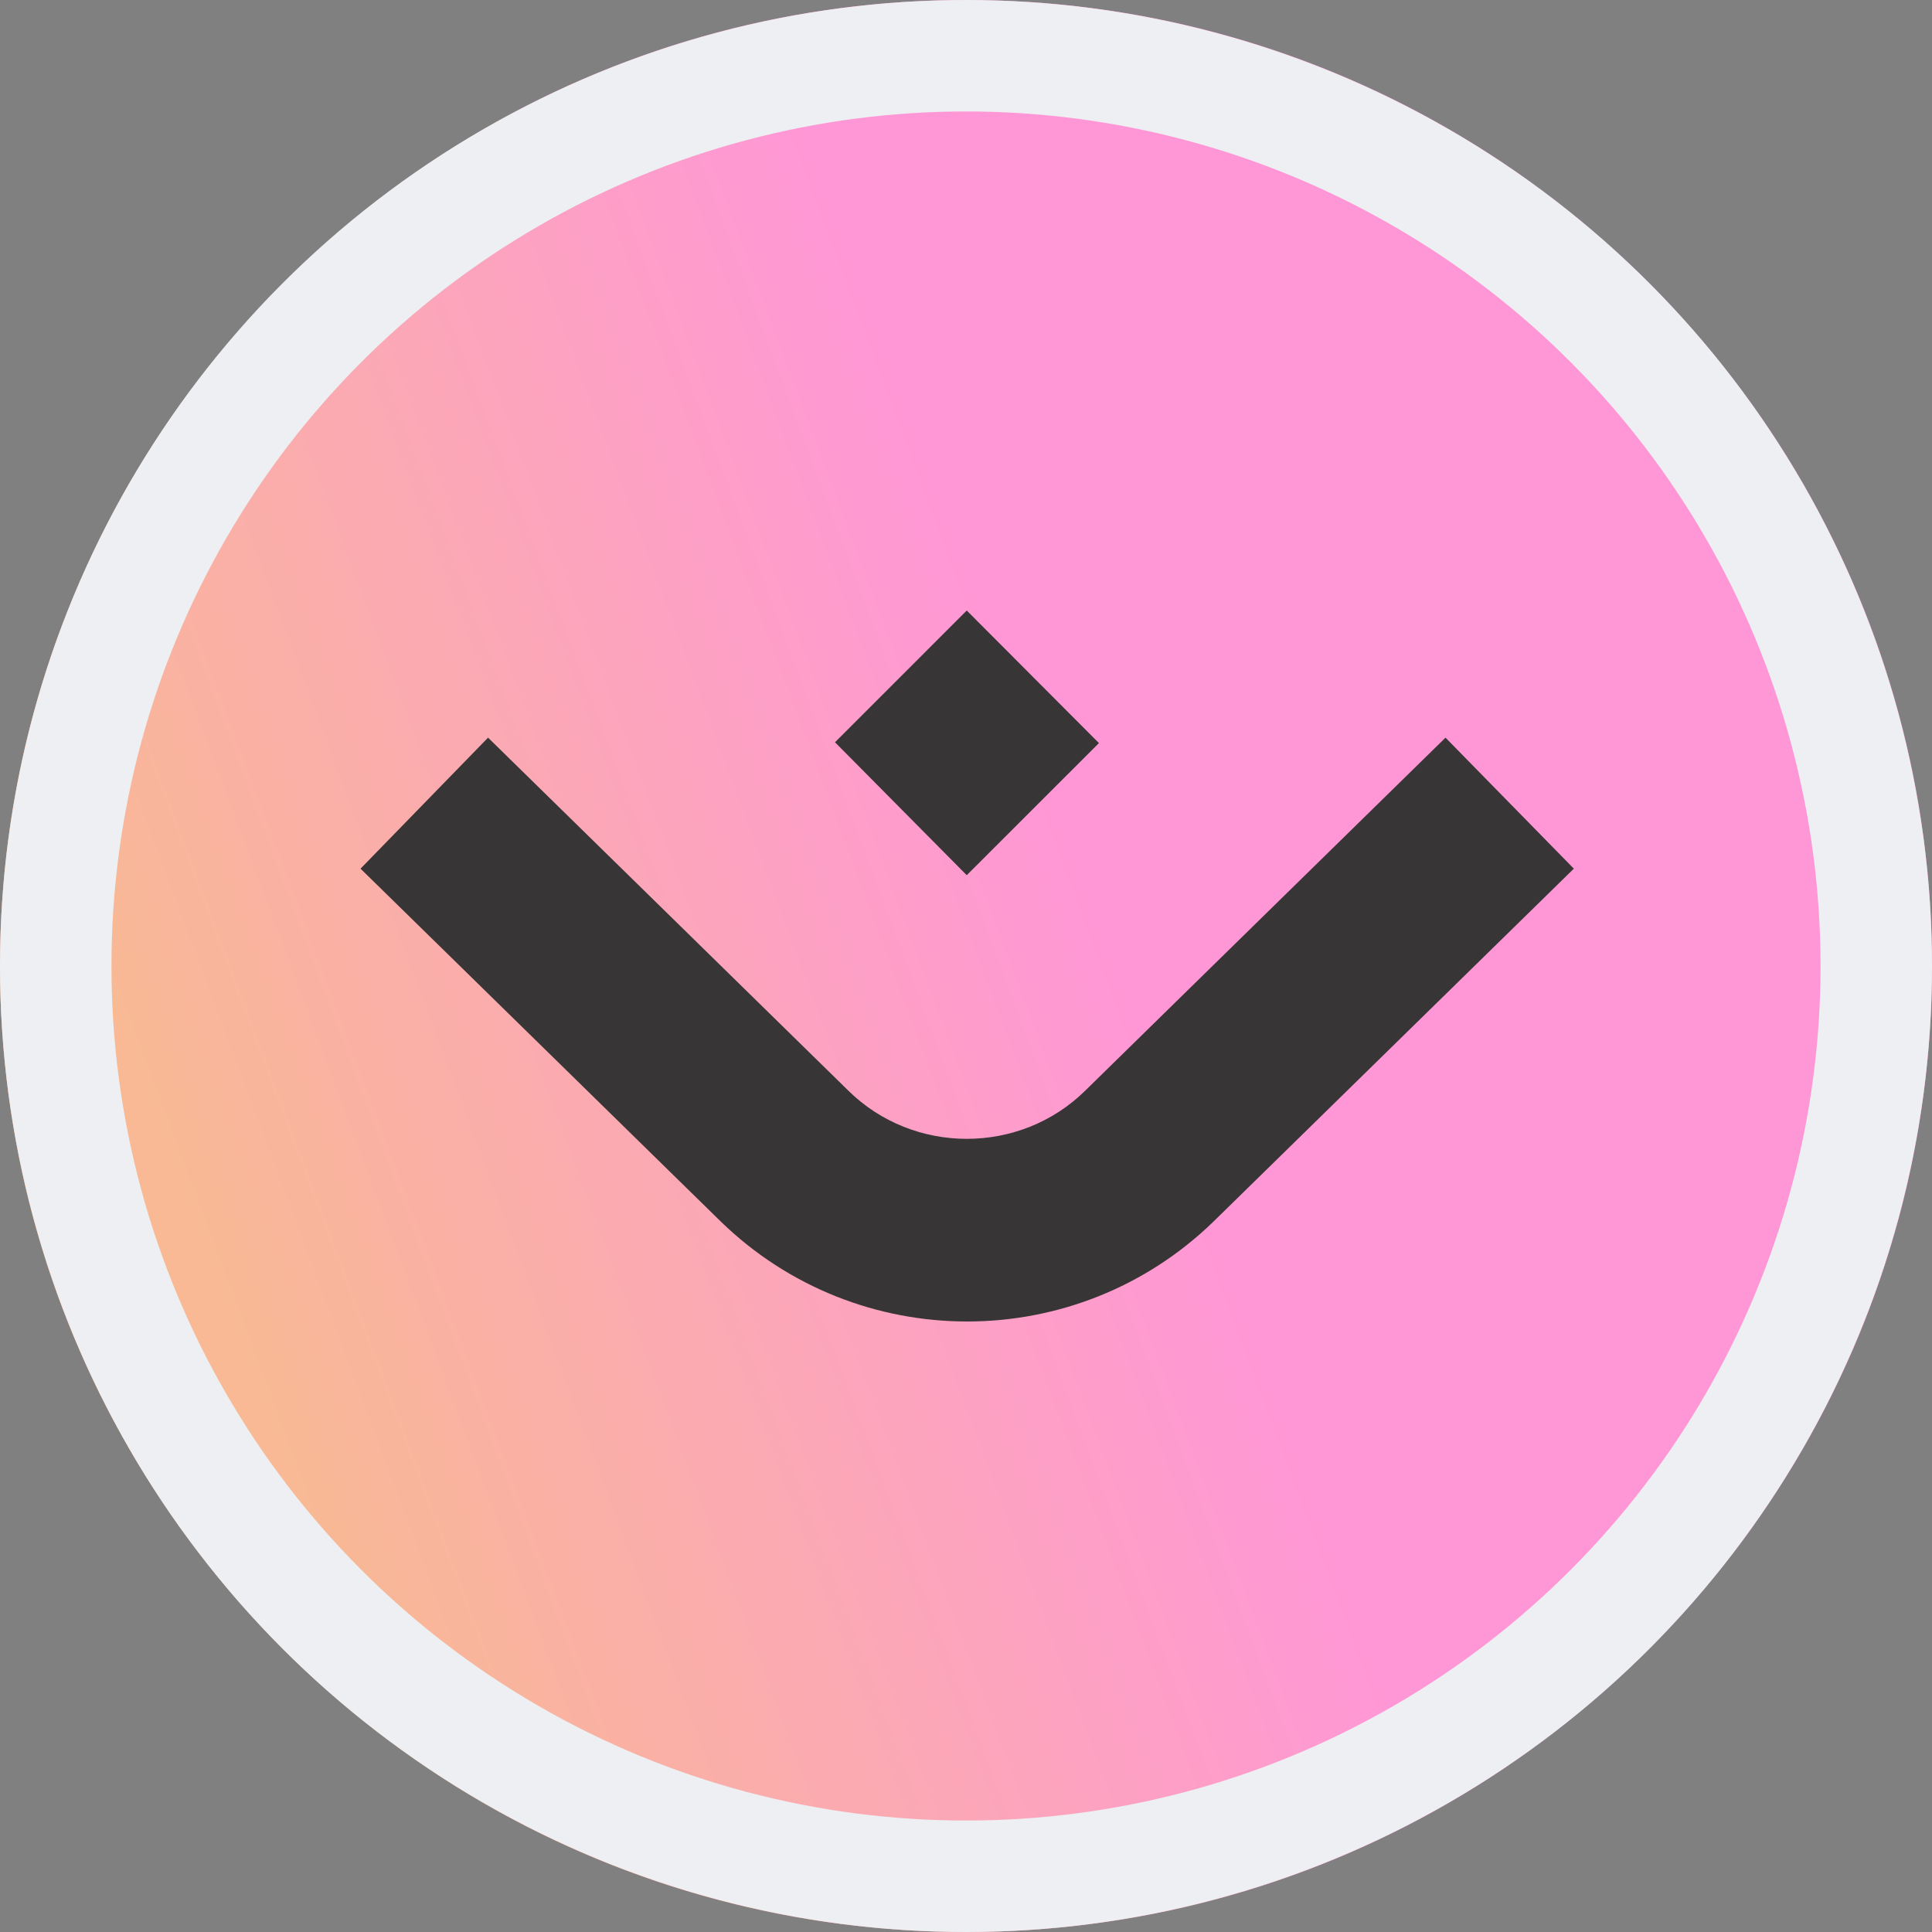 <svg width="26" height="26" viewBox="0 0 26 26" fill="none" xmlns="http://www.w3.org/2000/svg">
<rect x="0" y="0" width="26" height="26" fill="#808080" stroke="none"/>
<g clip-path="url(#clip0_2009_23947)">
<path d="M13 0C20.186 0 26 5.829 26 13C26 20.186 20.171 26 13 26C5.814 26 0 20.171 0 13C0 5.829 5.829 0 13 0Z" fill="url(#paint0_linear_2009_23947)"/>
<path d="M14.789 10L13.01 8.216L11.237 9.989L13.01 11.778L14.789 10ZM19.453 9.927L14.607 14.675C13.728 15.543 12.293 15.543 11.414 14.675L6.568 9.927L4.852 11.69L9.698 16.437C10.618 17.332 11.814 17.784 13.016 17.784C14.217 17.784 15.413 17.332 16.333 16.437L21.18 11.69L19.453 9.927Z" fill="#373535"/>
<circle cx="13" cy="13" r="12.25" stroke="#EDEFF2" stroke-width="1.5"/>
</g>
<defs>
<linearGradient id="paint0_linear_2009_23947" x1="25.213" y1="8.445" x2="-2.842" y2="18.91" gradientUnits="userSpaceOnUse">
<stop offset="0.372" stop-color="#FF97D6"/>
<stop offset="0.802" stop-color="#F8B994"/>
</linearGradient>
<clipPath id="clip0_2009_23947">
<rect width="26" height="26" fill="white"/>
</clipPath>
</defs>
</svg>
